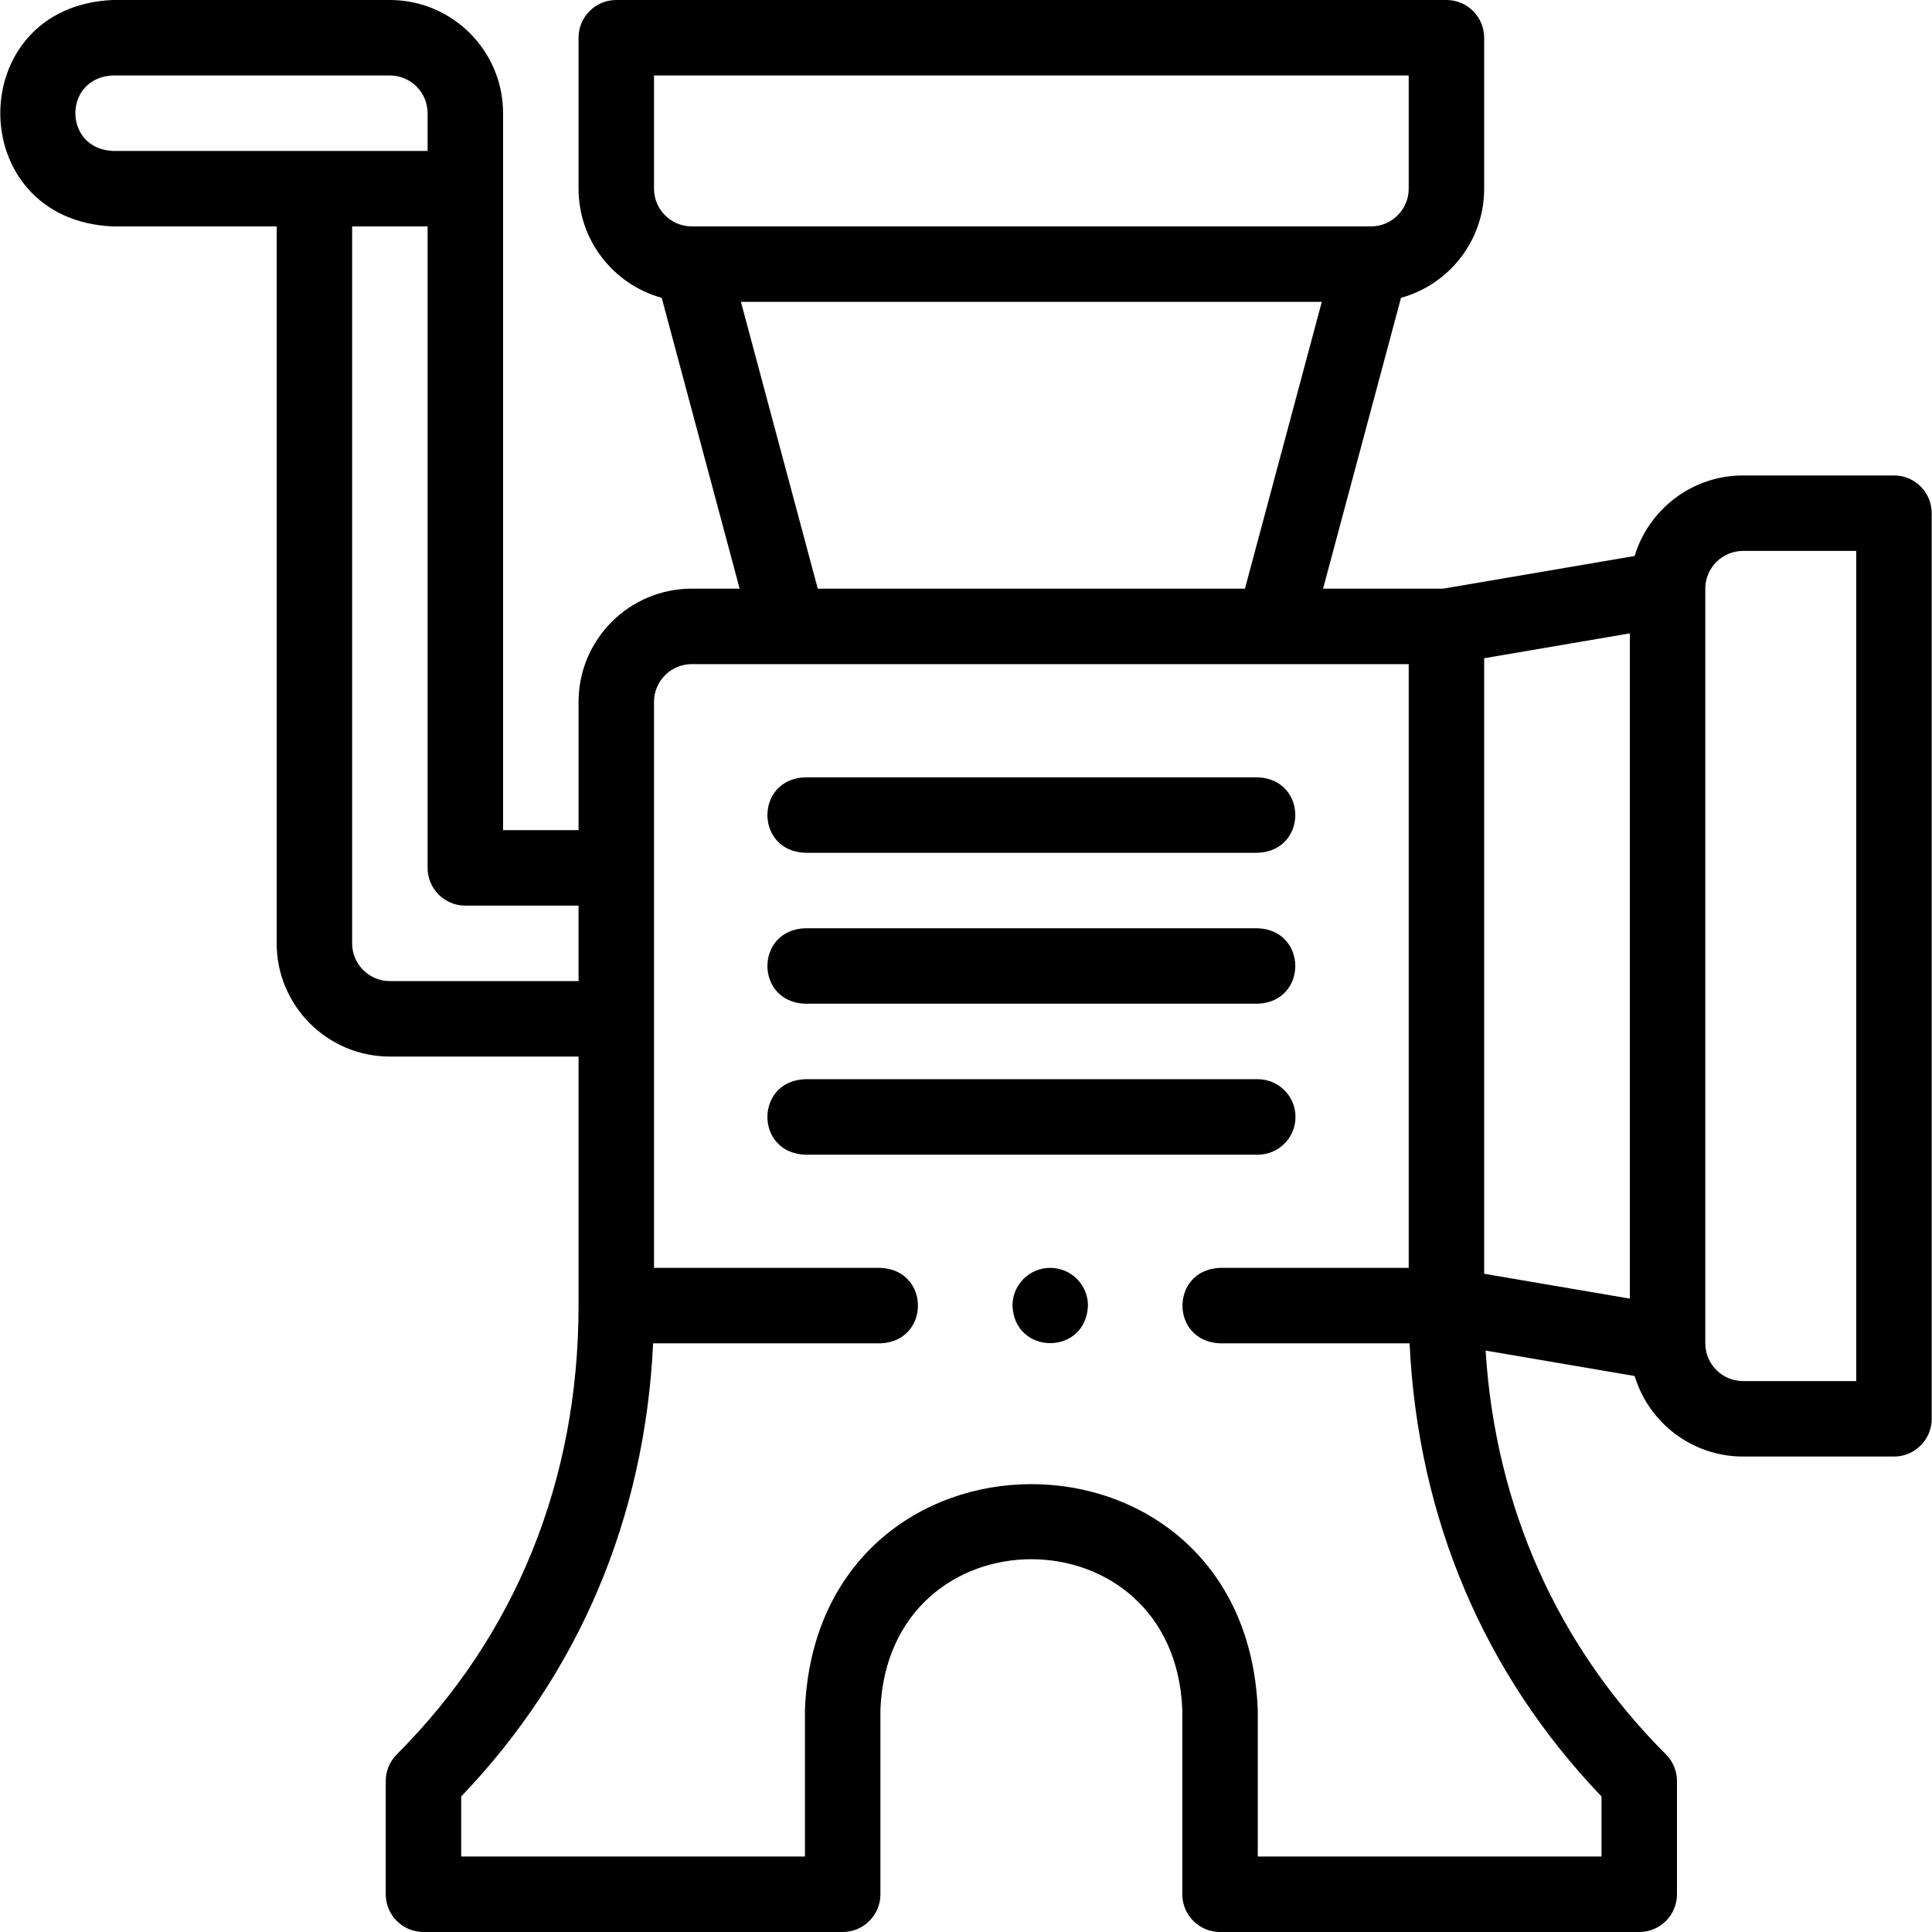 <svg id="Layer_1" enable-background="new 0 0 512 512" height="512" viewBox="0 0 512 512" width="512" xmlns="http://www.w3.org/2000/svg"><g><g><path d="m501.922 126h-40c-13.534 0-25.003 9.009-28.727 21.345l-50.72 8.655h-31.845l20.652-77.073c12.691-3.496 22.039-15.14 22.039-28.927v-40c0-5.523-4.477-10-10-10h-220c-5.523 0-10 4.477-10 10v40c0 13.787 9.349 25.431 22.039 28.927l20.653 77.073h-12.691c-16.542 0-30 13.458-30 30v34h-20.002v-190c0-16.542-13.458-30-30-30h-73.397c-39.809 1.653-39.778 58.363 0 60h43.397v190c0 16.542 13.458 30 30 30h50.001v66c0 46.292-16.656 87.417-48.167 118.927-1.875 1.875-2.929 4.419-2.929 7.071v30.002c0 5.523 4.477 10 10 10h111.096c5.523 0 10-4.477 10-10v-48.998c2.203-53.078 77.816-53.038 80 0v48.998c0 5.523 4.477 10 10 10h111.096c5.523 0 10-4.477 10-10v-30.001c0-2.652-1.054-5.196-2.929-7.071-28.78-28.779-45.168-65.581-47.792-107.012l39.5 6.74c3.723 12.335 15.192 21.344 28.726 21.344h40c5.523 0 10-4.477 10-10v-240c0-5.523-4.477-10-10-10zm-328.601-106h199.999v30c0 5.475-4.423 9.936-9.884 9.998-.108-.001-.215-.001-.322.001h-179.555c-.125-.003-.251-.004-.376-.002-5.451-.074-9.862-4.53-9.862-9.998zm23.033 60h153.935l-20.364 76h-113.207zm-166.431-40c-13.269-.551-13.26-19.455 0-20h73.397c5.514 0 10 4.486 10 10v10zm73.397 220.001c-5.514 0-10-4.486-10-10v-190.001h20v170c0 5.523 4.477 10 10 10h30.001v20h-50.001zm321.097 216.076v15.923h-91.096v-38.998c-3.305-79.618-116.724-79.556-120 0v38.998h-91.096v-15.923c31.21-32.596 48.667-73.864 50.86-120.08.078.002.157.003.236.003h59.996c13.268-.528 13.258-19.477 0-20h-59.996v-150c0-5.514 4.486-10 10-10h190v160h-50.003c-13.268.528-13.258 19.477 0 20h50.239c2.193 46.215 19.65 87.48 50.86 120.077zm-31.096-138.515v-163.124l38.601-6.587v176.298zm98.601 28.438h-30c-5.498 0-9.973-4.46-9.999-9.952 0-.067 0-.134-.001-.2v-199.696c.001-.067.001-.134.001-.2.026-5.492 4.501-9.953 9.999-9.953h30z"/><path d="m213.321 266h120c13.268-.528 13.258-19.477 0-20h-120c-13.268.528-13.257 19.477 0 20z"/><path d="m213.321 225.999h120c13.268-.528 13.258-19.477 0-20h-120c-13.268.528-13.257 19.476 0 20z"/><path d="m343.321 296.001c0-5.523-4.477-10-10-10h-120c-13.268.528-13.258 19.477 0 20h120c5.523 0 10-4.477 10-10z"/><path d="m278.321 336h-.007c-5.523 0-9.996 4.477-9.996 10 .528 13.263 19.479 13.263 20.003 0 0-5.523-4.477-10-10-10z"/></g></g></svg>